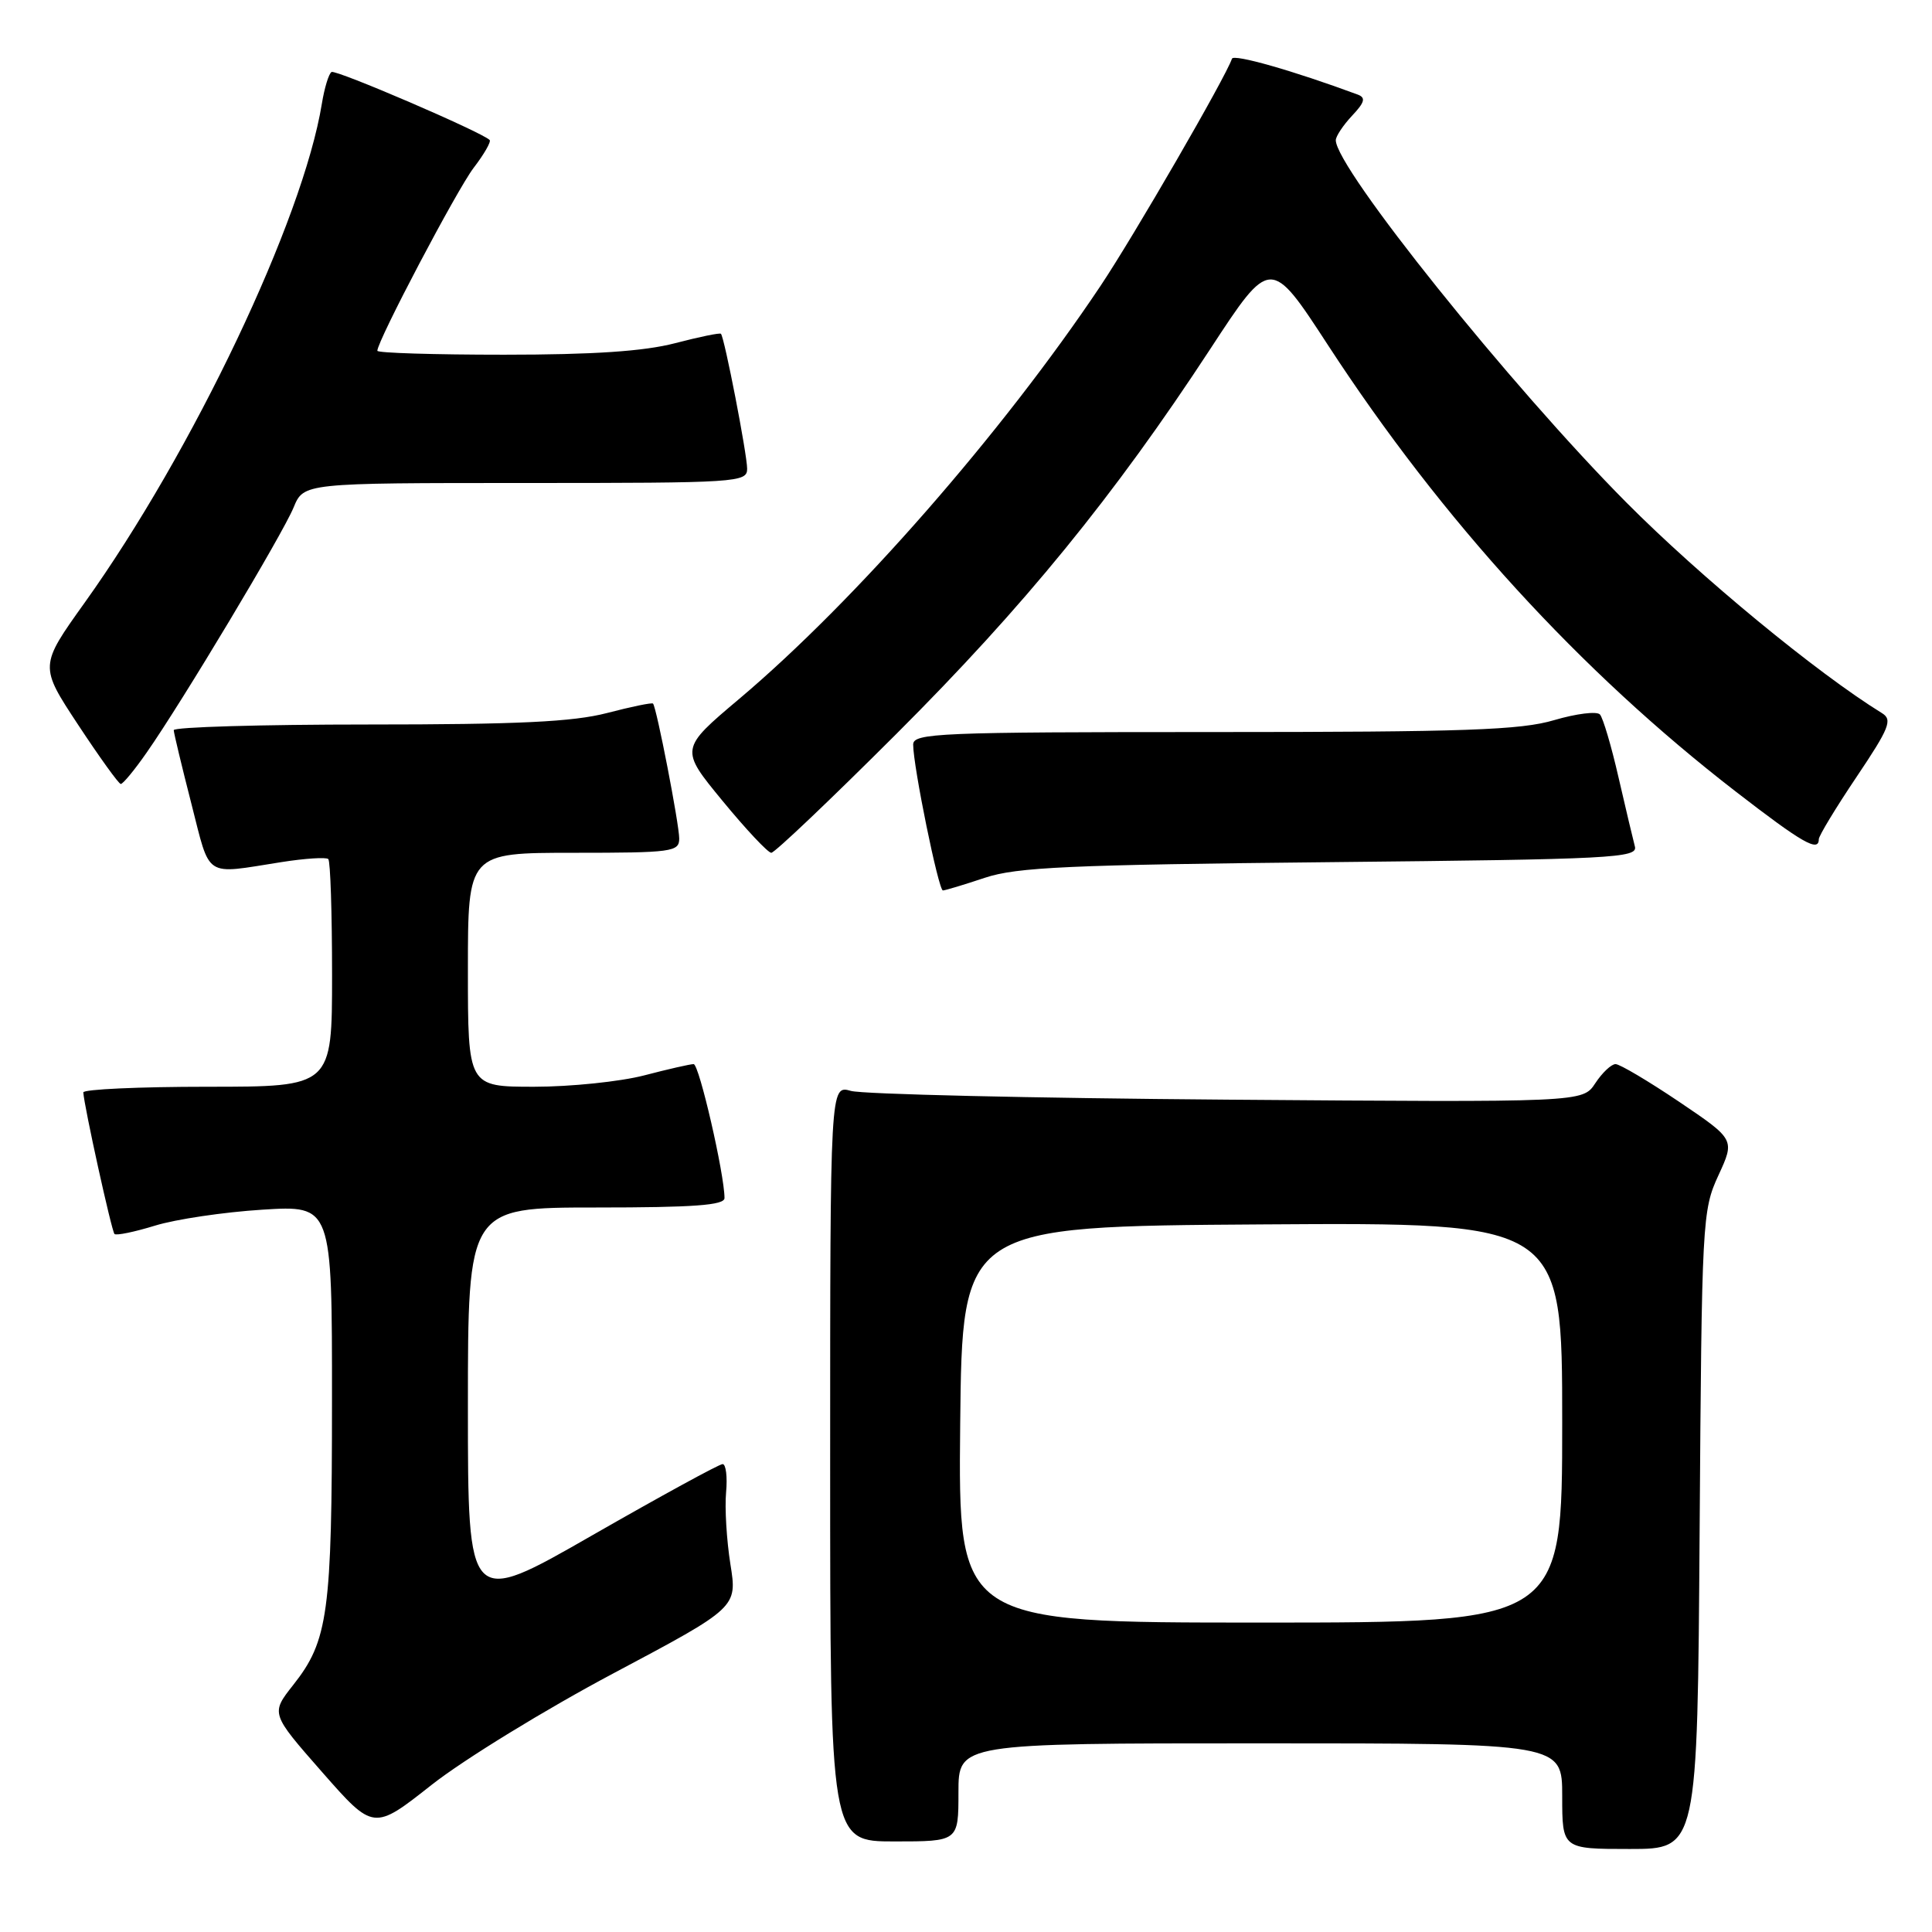 <?xml version="1.0" encoding="UTF-8" standalone="no"?>
<!DOCTYPE svg PUBLIC "-//W3C//DTD SVG 1.1//EN" "http://www.w3.org/Graphics/SVG/1.1/DTD/svg11.dtd" >
<svg xmlns="http://www.w3.org/2000/svg" xmlns:xlink="http://www.w3.org/1999/xlink" version="1.1" viewBox="0 0 256 256">
 <g >
 <path fill="currentColor"
d=" M 225.21 202.75 C 225.49 161.67 225.56 160.37 227.70 155.74 C 229.89 150.99 229.89 150.99 222.49 145.99 C 218.42 143.25 214.63 141.00 214.07 141.00 C 213.51 141.00 212.30 142.14 211.38 143.54 C 209.72 146.07 209.72 146.07 162.61 145.71 C 136.70 145.51 114.26 144.99 112.75 144.55 C 110.00 143.77 110.00 143.77 110.00 193.88 C 110.00 244.00 110.00 244.00 118.50 244.00 C 127.00 244.00 127.00 244.00 127.00 237.50 C 127.00 231.00 127.00 231.00 167.00 231.00 C 207.00 231.00 207.00 231.00 207.00 238.00 C 207.00 245.00 207.00 245.00 215.96 245.00 C 224.92 245.00 224.92 245.00 225.21 202.75 Z  M 81.31 221.71 C 97.70 213.00 97.70 213.00 96.78 207.25 C 96.28 204.09 96.02 199.81 96.21 197.75 C 96.40 195.69 96.19 194.00 95.75 194.00 C 95.30 194.00 87.53 198.25 78.47 203.44 C 62.00 212.89 62.00 212.89 62.00 186.44 C 62.00 160.00 62.00 160.00 79.00 160.00 C 91.93 160.00 96.00 159.70 96.00 158.75 C 96.00 155.61 92.64 141.00 91.91 141.00 C 91.46 141.00 88.51 141.67 85.34 142.50 C 82.17 143.32 75.62 144.00 70.79 144.00 C 62.00 144.00 62.00 144.00 62.00 128.50 C 62.00 113.00 62.00 113.00 76.00 113.00 C 89.07 113.00 90.00 112.87 90.00 111.11 C 90.00 109.22 87.00 93.74 86.53 93.23 C 86.40 93.07 83.65 93.64 80.43 94.48 C 75.92 95.65 68.67 96.00 48.79 96.00 C 34.61 96.00 23.01 96.34 23.02 96.75 C 23.04 97.16 24.09 101.55 25.36 106.50 C 27.92 116.50 26.94 115.86 37.25 114.24 C 40.41 113.74 43.23 113.56 43.50 113.83 C 43.78 114.11 44.00 121.01 44.00 129.17 C 44.00 144.00 44.00 144.00 27.50 144.00 C 18.43 144.00 11.02 144.34 11.04 144.75 C 11.13 146.52 14.79 163.13 15.17 163.51 C 15.40 163.74 17.82 163.24 20.55 162.40 C 23.27 161.56 29.66 160.61 34.75 160.29 C 44.00 159.71 44.00 159.71 43.99 185.60 C 43.99 213.76 43.49 217.40 38.85 223.27 C 35.87 227.05 35.87 227.05 42.68 234.81 C 49.50 242.57 49.50 242.57 57.21 236.49 C 61.45 233.15 72.29 226.50 81.31 221.71 Z  M 130.50 116.31 C 134.74 114.90 141.67 114.59 176.29 114.24 C 213.72 113.86 217.04 113.69 216.63 112.16 C 216.39 111.25 215.41 107.12 214.46 103.00 C 213.52 98.88 212.41 95.13 212.00 94.67 C 211.59 94.22 208.86 94.56 205.94 95.42 C 201.50 96.74 194.15 97.00 160.82 97.00 C 124.35 97.00 121.00 97.14 121.00 98.66 C 121.00 101.54 124.36 118.00 124.94 117.99 C 125.25 117.98 127.75 117.23 130.50 116.31 Z  M 118.77 97.25 C 135.70 80.34 147.60 65.75 160.35 46.27 C 168.35 34.04 168.35 34.04 175.99 45.77 C 191.09 68.94 209.36 88.94 230.00 104.89 C 238.81 111.70 241.00 112.96 241.00 111.20 C 241.00 110.76 243.25 107.04 246.00 102.95 C 250.36 96.46 250.79 95.37 249.38 94.50 C 240.74 89.17 225.30 76.44 215.50 66.58 C 200.18 51.15 177.00 22.26 177.00 18.58 C 177.00 18.06 177.97 16.60 179.15 15.34 C 180.84 13.55 181.00 12.94 179.90 12.53 C 171.34 9.36 163.46 7.12 163.24 7.78 C 162.43 10.21 150.21 31.33 145.82 37.89 C 132.81 57.35 113.30 79.65 97.98 92.58 C 90.08 99.24 90.08 99.24 95.74 106.12 C 98.85 109.90 101.76 113.00 102.20 113.00 C 102.65 113.00 110.10 105.91 118.77 97.25 Z  M 19.44 99.71 C 24.11 93.04 37.42 70.83 38.90 67.25 C 40.24 64.00 40.24 64.00 69.62 64.00 C 97.78 64.00 99.00 63.92 99.00 62.11 C 99.00 60.22 96.00 44.74 95.53 44.23 C 95.40 44.07 92.65 44.64 89.43 45.48 C 85.31 46.55 78.61 47.00 66.79 47.00 C 57.56 47.00 50.00 46.77 50.00 46.48 C 50.00 45.17 60.53 25.17 62.76 22.24 C 64.15 20.43 65.10 18.77 64.88 18.55 C 63.82 17.49 44.51 9.19 43.93 9.54 C 43.56 9.77 42.99 11.65 42.65 13.73 C 40.15 29.12 25.57 59.79 11.21 79.87 C 5.22 88.25 5.22 88.25 10.36 96.05 C 13.19 100.34 15.72 103.86 16.00 103.88 C 16.27 103.91 17.83 102.03 19.44 99.71 Z  M 127.23 188.75 C 127.50 162.50 127.50 162.50 167.25 162.24 C 207.00 161.98 207.00 161.98 207.00 188.49 C 207.00 215.00 207.00 215.00 166.98 215.00 C 126.97 215.00 126.97 215.00 127.23 188.75 Z "/>
</g>
</svg>